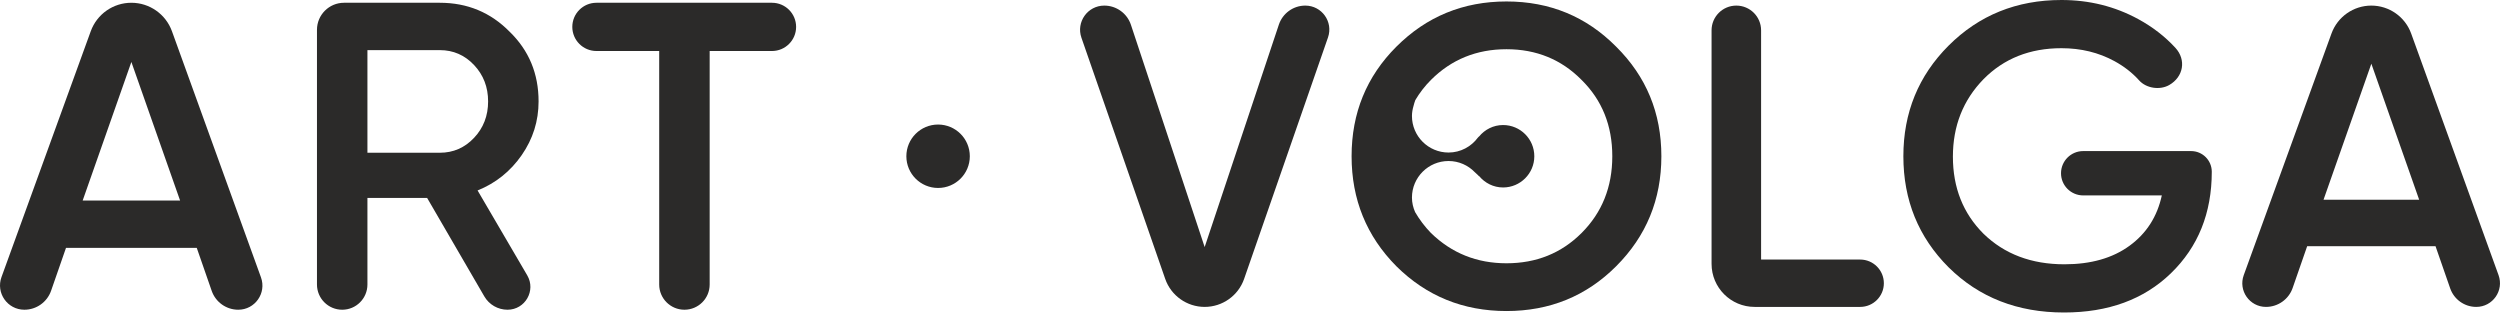 <svg width="283" height="36" viewBox="0 0 283 36" fill="none" xmlns="http://www.w3.org/2000/svg">
<path d="M26.971 35.061C25.615 35.061 24.409 34.204 23.964 32.924L22.274 28.062H7.47L5.784 32.911C5.336 34.199 4.122 35.061 2.758 35.061C0.846 35.061 -0.484 33.164 0.168 31.369L10.275 3.531C10.977 1.6 12.813 0.313 14.869 0.313C16.928 0.313 18.765 1.602 19.465 3.536L29.543 31.4C30.187 33.181 28.866 35.061 26.971 35.061H26.971ZM14.871 7.015L9.358 22.7H20.386L14.871 7.015Z" fill="#2B2A29"/>
<path d="M57.45 35.061C56.367 35.061 55.367 34.486 54.824 33.55L48.349 22.403H41.593V32.206C41.593 33.783 40.315 35.061 38.737 35.061C37.16 35.061 35.881 33.783 35.881 32.206V3.376C35.881 1.685 37.253 0.313 38.946 0.313H49.79C52.902 0.313 55.535 1.405 57.688 3.589C59.874 5.708 60.967 8.338 60.967 11.482C60.967 13.7 60.329 15.726 59.055 17.563C57.779 19.399 56.115 20.732 54.062 21.559L59.684 31.17C60.692 32.894 59.448 35.061 57.45 35.061L57.45 35.061ZM49.79 5.674H41.593V17.29H49.79C51.312 17.29 52.604 16.728 53.665 15.602C54.724 14.477 55.254 13.104 55.254 11.482C55.254 9.861 54.724 8.487 53.665 7.362C52.604 6.237 51.312 5.674 49.79 5.674Z" fill="#2B2A29"/>
<path d="M67.517 0.313H87.388C88.896 0.313 90.12 1.535 90.12 3.044C90.12 4.551 88.896 5.774 87.388 5.774H80.334V32.207C80.334 33.783 79.055 35.061 77.477 35.061C75.9 35.061 74.621 33.783 74.621 32.207V5.774H67.517C66.009 5.774 64.785 4.551 64.785 3.044C64.785 1.535 66.009 0.313 67.517 0.313Z" fill="#2B2A29"/>
<path d="M182.947 5.282C179.566 1.872 175.428 0.166 170.533 0.166C165.638 0.166 161.484 1.872 158.071 5.282C154.69 8.662 153 12.796 153 17.687C153 22.579 154.69 26.73 158.071 30.141C161.484 33.52 165.638 35.209 170.533 35.209C175.427 35.209 179.566 33.52 182.947 30.141C186.36 26.73 188.067 22.579 188.067 17.687C188.067 12.796 186.36 8.662 182.947 5.282ZM179.034 26.375C176.748 28.661 173.915 29.803 170.533 29.803C167.184 29.803 164.334 28.661 161.984 26.375C161.271 25.643 160.682 24.852 160.192 24.013C159.969 23.506 159.833 22.954 159.833 22.366C159.833 20.08 161.687 18.227 163.974 18.227C165.141 18.227 166.191 18.712 166.944 19.488C167.246 19.746 167.429 19.953 167.429 19.953C167.429 19.953 167.439 19.937 167.441 19.935C168.089 20.714 169.054 21.221 170.148 21.221C172.1 21.221 173.684 19.639 173.684 17.688C173.684 15.736 172.1 14.154 170.148 14.154C169.05 14.154 168.082 14.665 167.434 15.448C167.433 15.447 167.429 15.441 167.429 15.441C167.429 15.441 167.375 15.499 167.297 15.577C166.543 16.596 165.341 17.267 163.974 17.267C161.687 17.267 159.833 15.413 159.833 13.128C159.833 12.73 159.906 12.353 160.012 11.989C160.061 11.778 160.134 11.555 160.215 11.327C160.701 10.513 161.282 9.749 161.984 9.047C164.302 6.731 167.152 5.572 170.533 5.572C173.914 5.572 176.748 6.731 179.034 9.047C181.353 11.333 182.512 14.212 182.512 17.688C182.512 21.164 181.353 24.059 179.034 26.376V26.375Z" fill="#2B2A29"/>
<path d="M280.313 34.742C278.982 34.742 277.798 33.9 277.361 32.644L275.702 27.871H261.171L259.528 32.598C259.082 33.882 257.87 34.742 256.51 34.742C254.651 34.742 253.357 32.896 253.991 31.149L263.925 3.792C264.614 1.896 266.416 0.633 268.434 0.633C270.454 0.633 272.259 1.899 272.945 3.798L282.837 31.148C283.469 32.897 282.173 34.742 280.312 34.742L280.313 34.742ZM268.437 7.212L263.024 22.608H273.849L268.437 7.212H268.437Z" fill="#2B2A29"/>
<path d="M136.369 34.742C134.354 34.742 132.561 33.466 131.9 31.565L122.417 4.267C121.8 2.489 123.121 0.633 125.004 0.633C126.374 0.633 127.59 1.51 128.021 2.809L136.368 27.968L144.766 2.791C145.196 1.502 146.403 0.633 147.762 0.633C149.631 0.633 150.942 2.474 150.329 4.239L140.836 31.565C140.176 33.466 138.383 34.742 136.368 34.742H136.369Z" fill="#2B2A29"/>
<path d="M199.356 3.435V29.381H210.571C212.051 29.381 213.253 30.581 213.253 32.062C213.253 33.542 212.051 34.742 210.571 34.742H198.624C195.931 34.742 193.749 32.56 193.749 29.869V3.434C193.749 1.887 195.004 0.633 196.552 0.633C198.1 0.633 199.356 1.887 199.356 3.434L199.356 3.435Z" fill="#2B2A29"/>
<path d="M235.818 17.102H248.034C249.326 17.102 250.373 18.15 250.373 19.441C250.373 24.119 248.829 27.952 245.741 30.941C242.686 33.897 238.654 35.375 233.649 35.375C228.382 35.375 224.026 33.67 220.58 30.259C217.168 26.848 215.461 22.657 215.461 17.688C215.461 12.75 217.168 8.576 220.58 5.165C224.026 1.722 228.285 0 233.356 0C236.509 0 239.41 0.723 242.059 2.168C243.678 3.051 245.076 4.132 246.252 5.41C247.509 6.776 247.169 8.698 245.56 9.623C244.507 10.229 242.962 10.006 242.152 9.102C241.385 8.246 240.452 7.518 239.353 6.918C237.565 5.945 235.566 5.456 233.356 5.456C229.78 5.456 226.839 6.626 224.531 8.965C222.222 11.337 221.068 14.26 221.068 17.736C221.068 21.244 222.222 24.152 224.531 26.458C226.903 28.765 229.959 29.918 233.697 29.918C236.688 29.918 239.141 29.22 241.06 27.822C242.978 26.426 244.197 24.526 244.717 22.121H235.818C234.431 22.121 233.307 20.998 233.307 19.612C233.307 18.226 234.431 17.102 235.818 17.102Z" fill="#2B2A29"/>
<path d="M109.783 17.688C109.783 19.67 108.175 21.277 106.191 21.277C104.208 21.277 102.6 19.67 102.6 17.688C102.6 15.705 104.208 14.098 106.191 14.098C108.175 14.098 109.783 15.705 109.783 17.688Z" fill="#2B2A29"/>
</svg>
